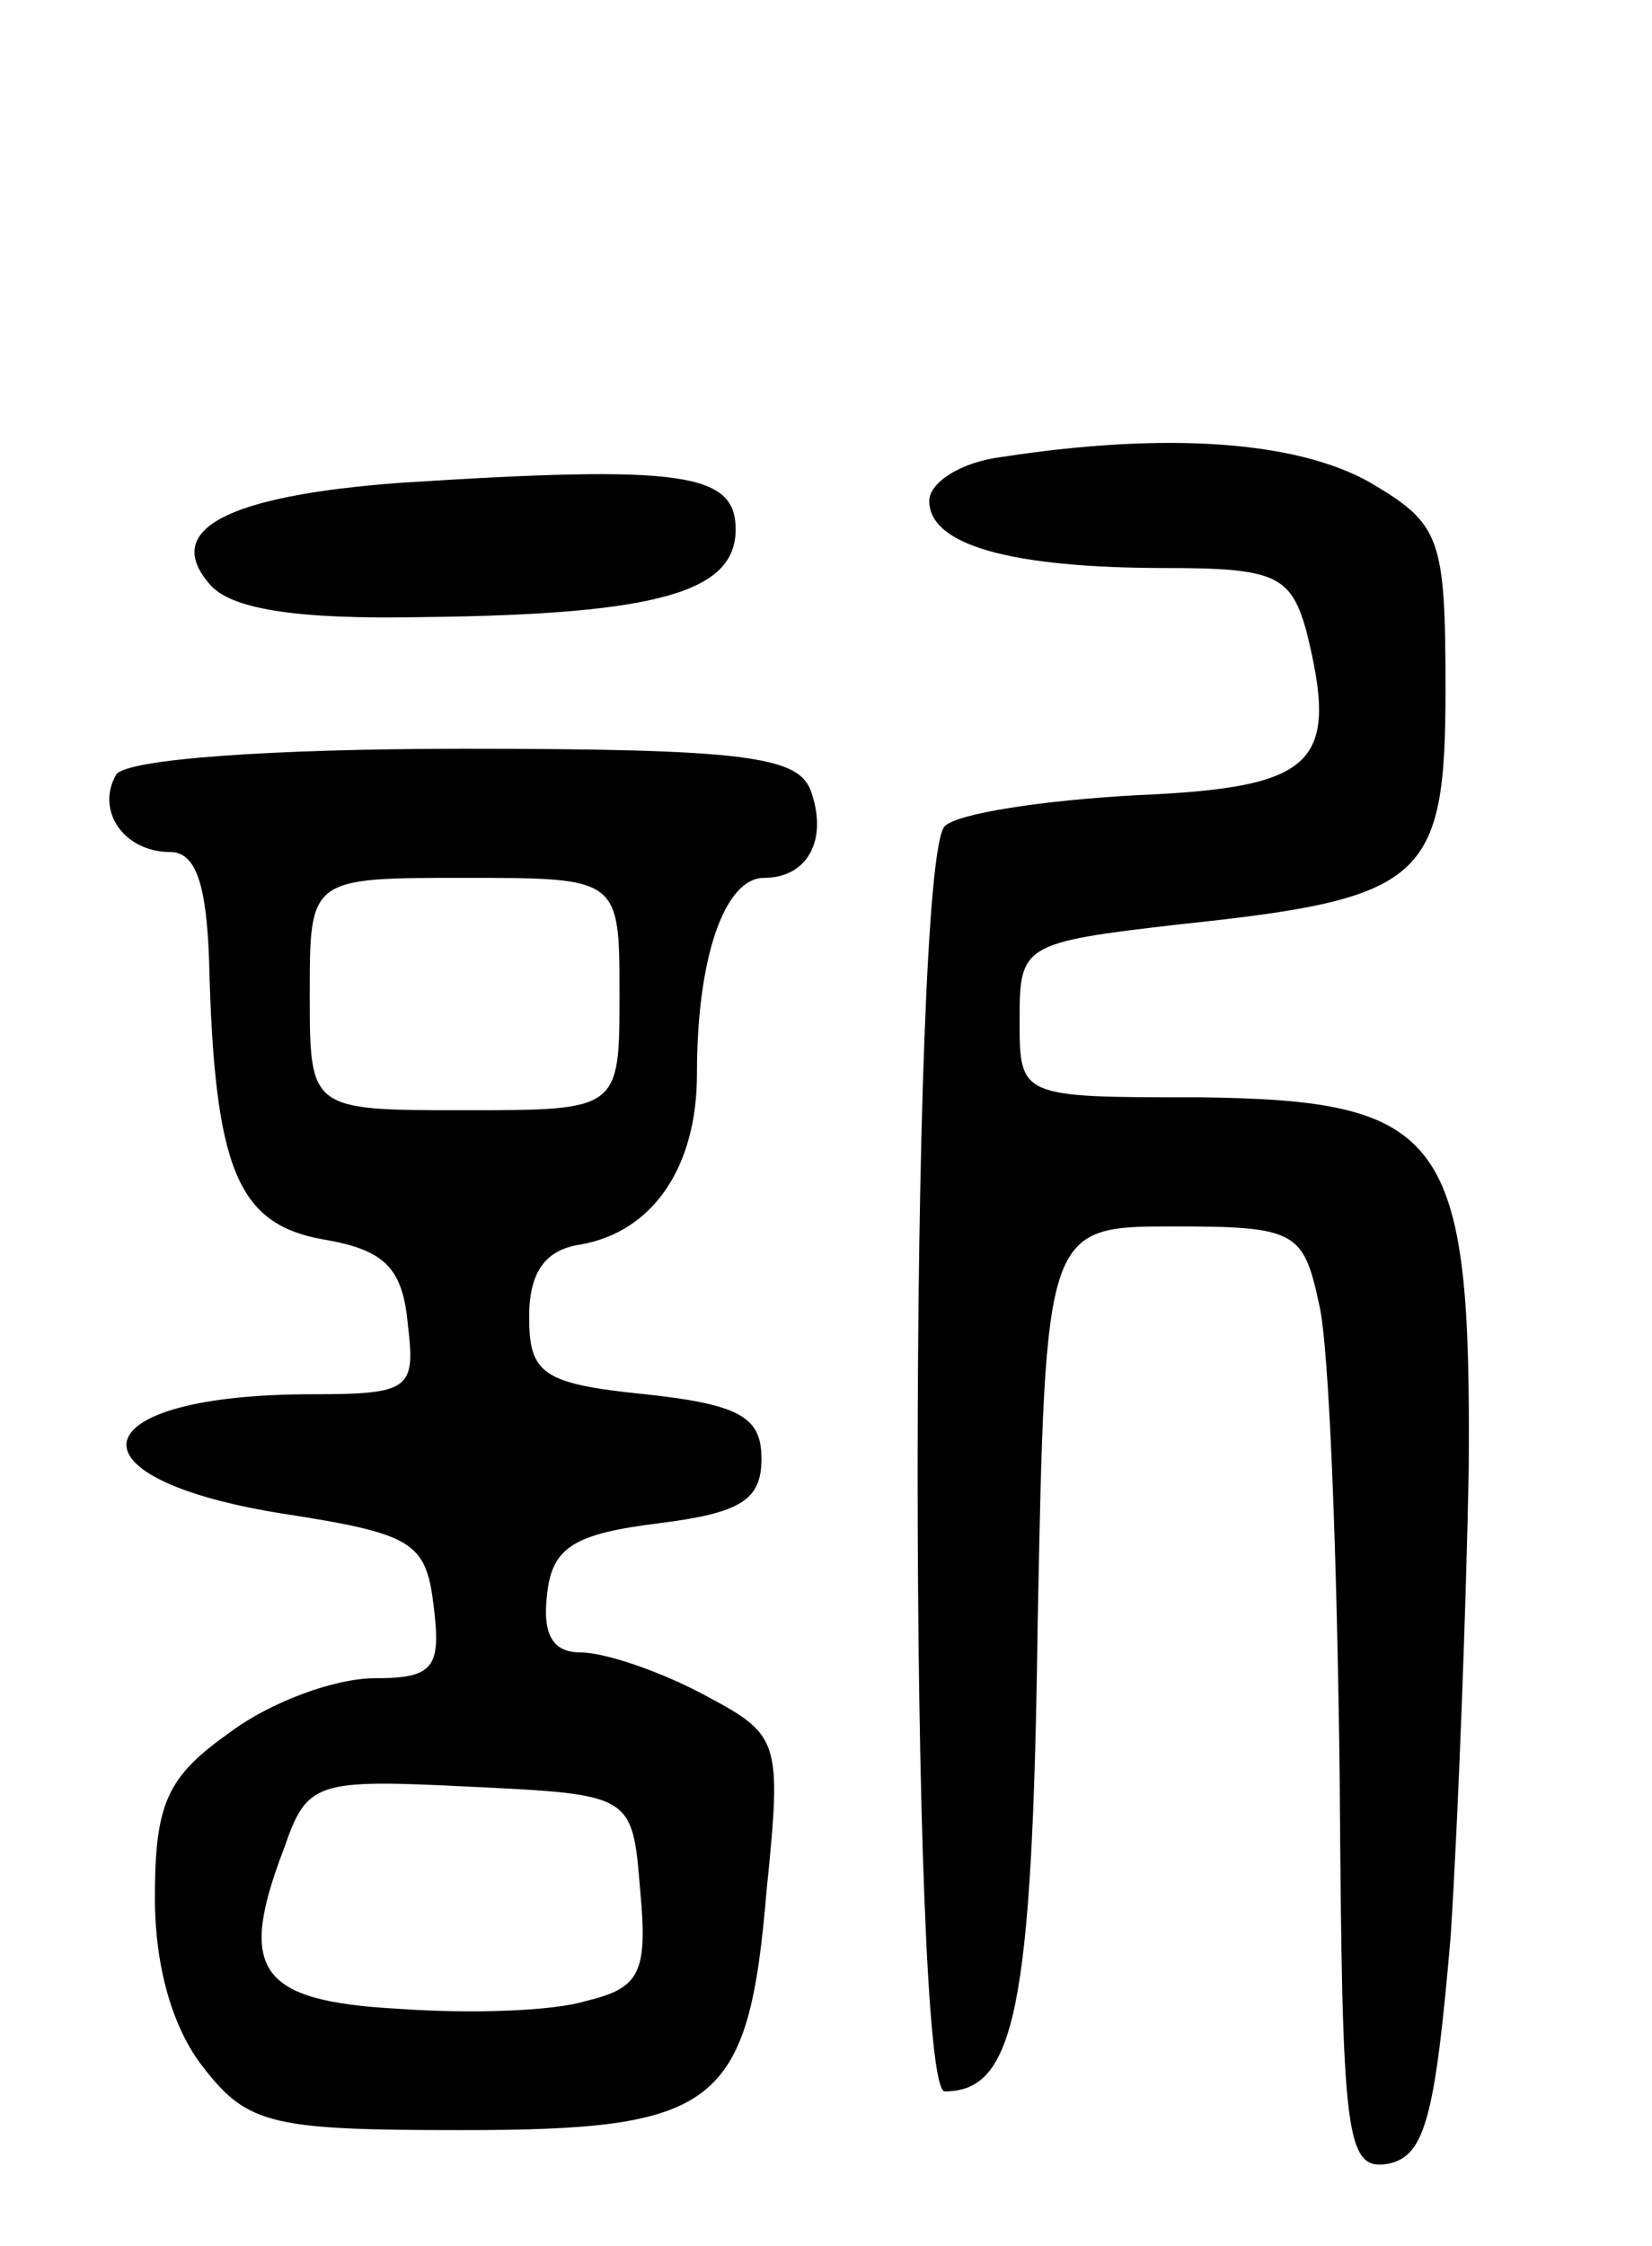 <svg version="1.0" xmlns="http://www.w3.org/2000/svg"
 width="64pt" height="87pt" viewBox="0 0 64 87"
 preserveAspectRatio="xMidYMid meet">
<g transform="translate(0,87) scale(0.1,-0.1)"
fill="#000000" stroke="none">
<path d="M388 693 c-16 -2 -28 -10 -28 -17 0 -17 31 -26 92 -26 42 0 48 -3 54
-24 13 -52 4 -61 -66 -64 -36 -2 -69 -7 -74 -12 -14 -14 -14 -490 0 -490 27 0
34 31 36 181 3 154 3 154 53 154 47 0 50 -2 56 -30 4 -16 7 -99 8 -183 1 -140
2 -153 19 -150 14 3 18 18 24 88 3 47 6 128 7 181 1 129 -9 143 -105 144 -69
0 -69 0 -69 30 0 29 1 30 62 37 95 10 103 17 103 91 0 59 -2 64 -29 80 -28 16
-78 20 -143 10z"/>
<path d="M155 683 c-67 -5 -92 -18 -74 -39 8 -10 34 -14 83 -13 92 1 121 10
121 34 0 22 -21 25 -130 18z"/>
<path d="M45 570 c-8 -14 3 -30 21 -30 10 0 14 -13 15 -42 2 -81 11 -102 44
-108 24 -4 31 -11 33 -33 3 -25 1 -27 -37 -27 -89 0 -98 -32 -13 -46 52 -8 57
-11 60 -36 3 -24 0 -28 -23 -28 -15 0 -40 -9 -56 -21 -24 -17 -29 -27 -29 -64
0 -27 7 -51 19 -66 17 -22 27 -24 100 -24 99 0 111 9 118 93 6 59 5 60 -25 76
-17 9 -38 16 -47 16 -11 0 -15 7 -13 23 2 18 11 23 43 27 32 4 40 9 40 25 0
16 -8 21 -45 25 -40 4 -45 8 -45 30 0 17 6 26 20 28 28 5 45 30 45 66 0 46 11
76 26 76 17 0 25 15 18 34 -5 13 -26 16 -134 16 -75 0 -131 -4 -135 -10z m195
-85 c0 -45 0 -45 -60 -45 -60 0 -60 0 -60 45 0 45 0 45 60 45 60 0 60 0 60
-45z m8 -347 c3 -32 0 -38 -21 -43 -13 -4 -45 -5 -73 -3 -54 3 -62 15 -44 62
9 26 12 27 72 24 63 -3 63 -3 66 -40z"/>
</g>
</svg>
